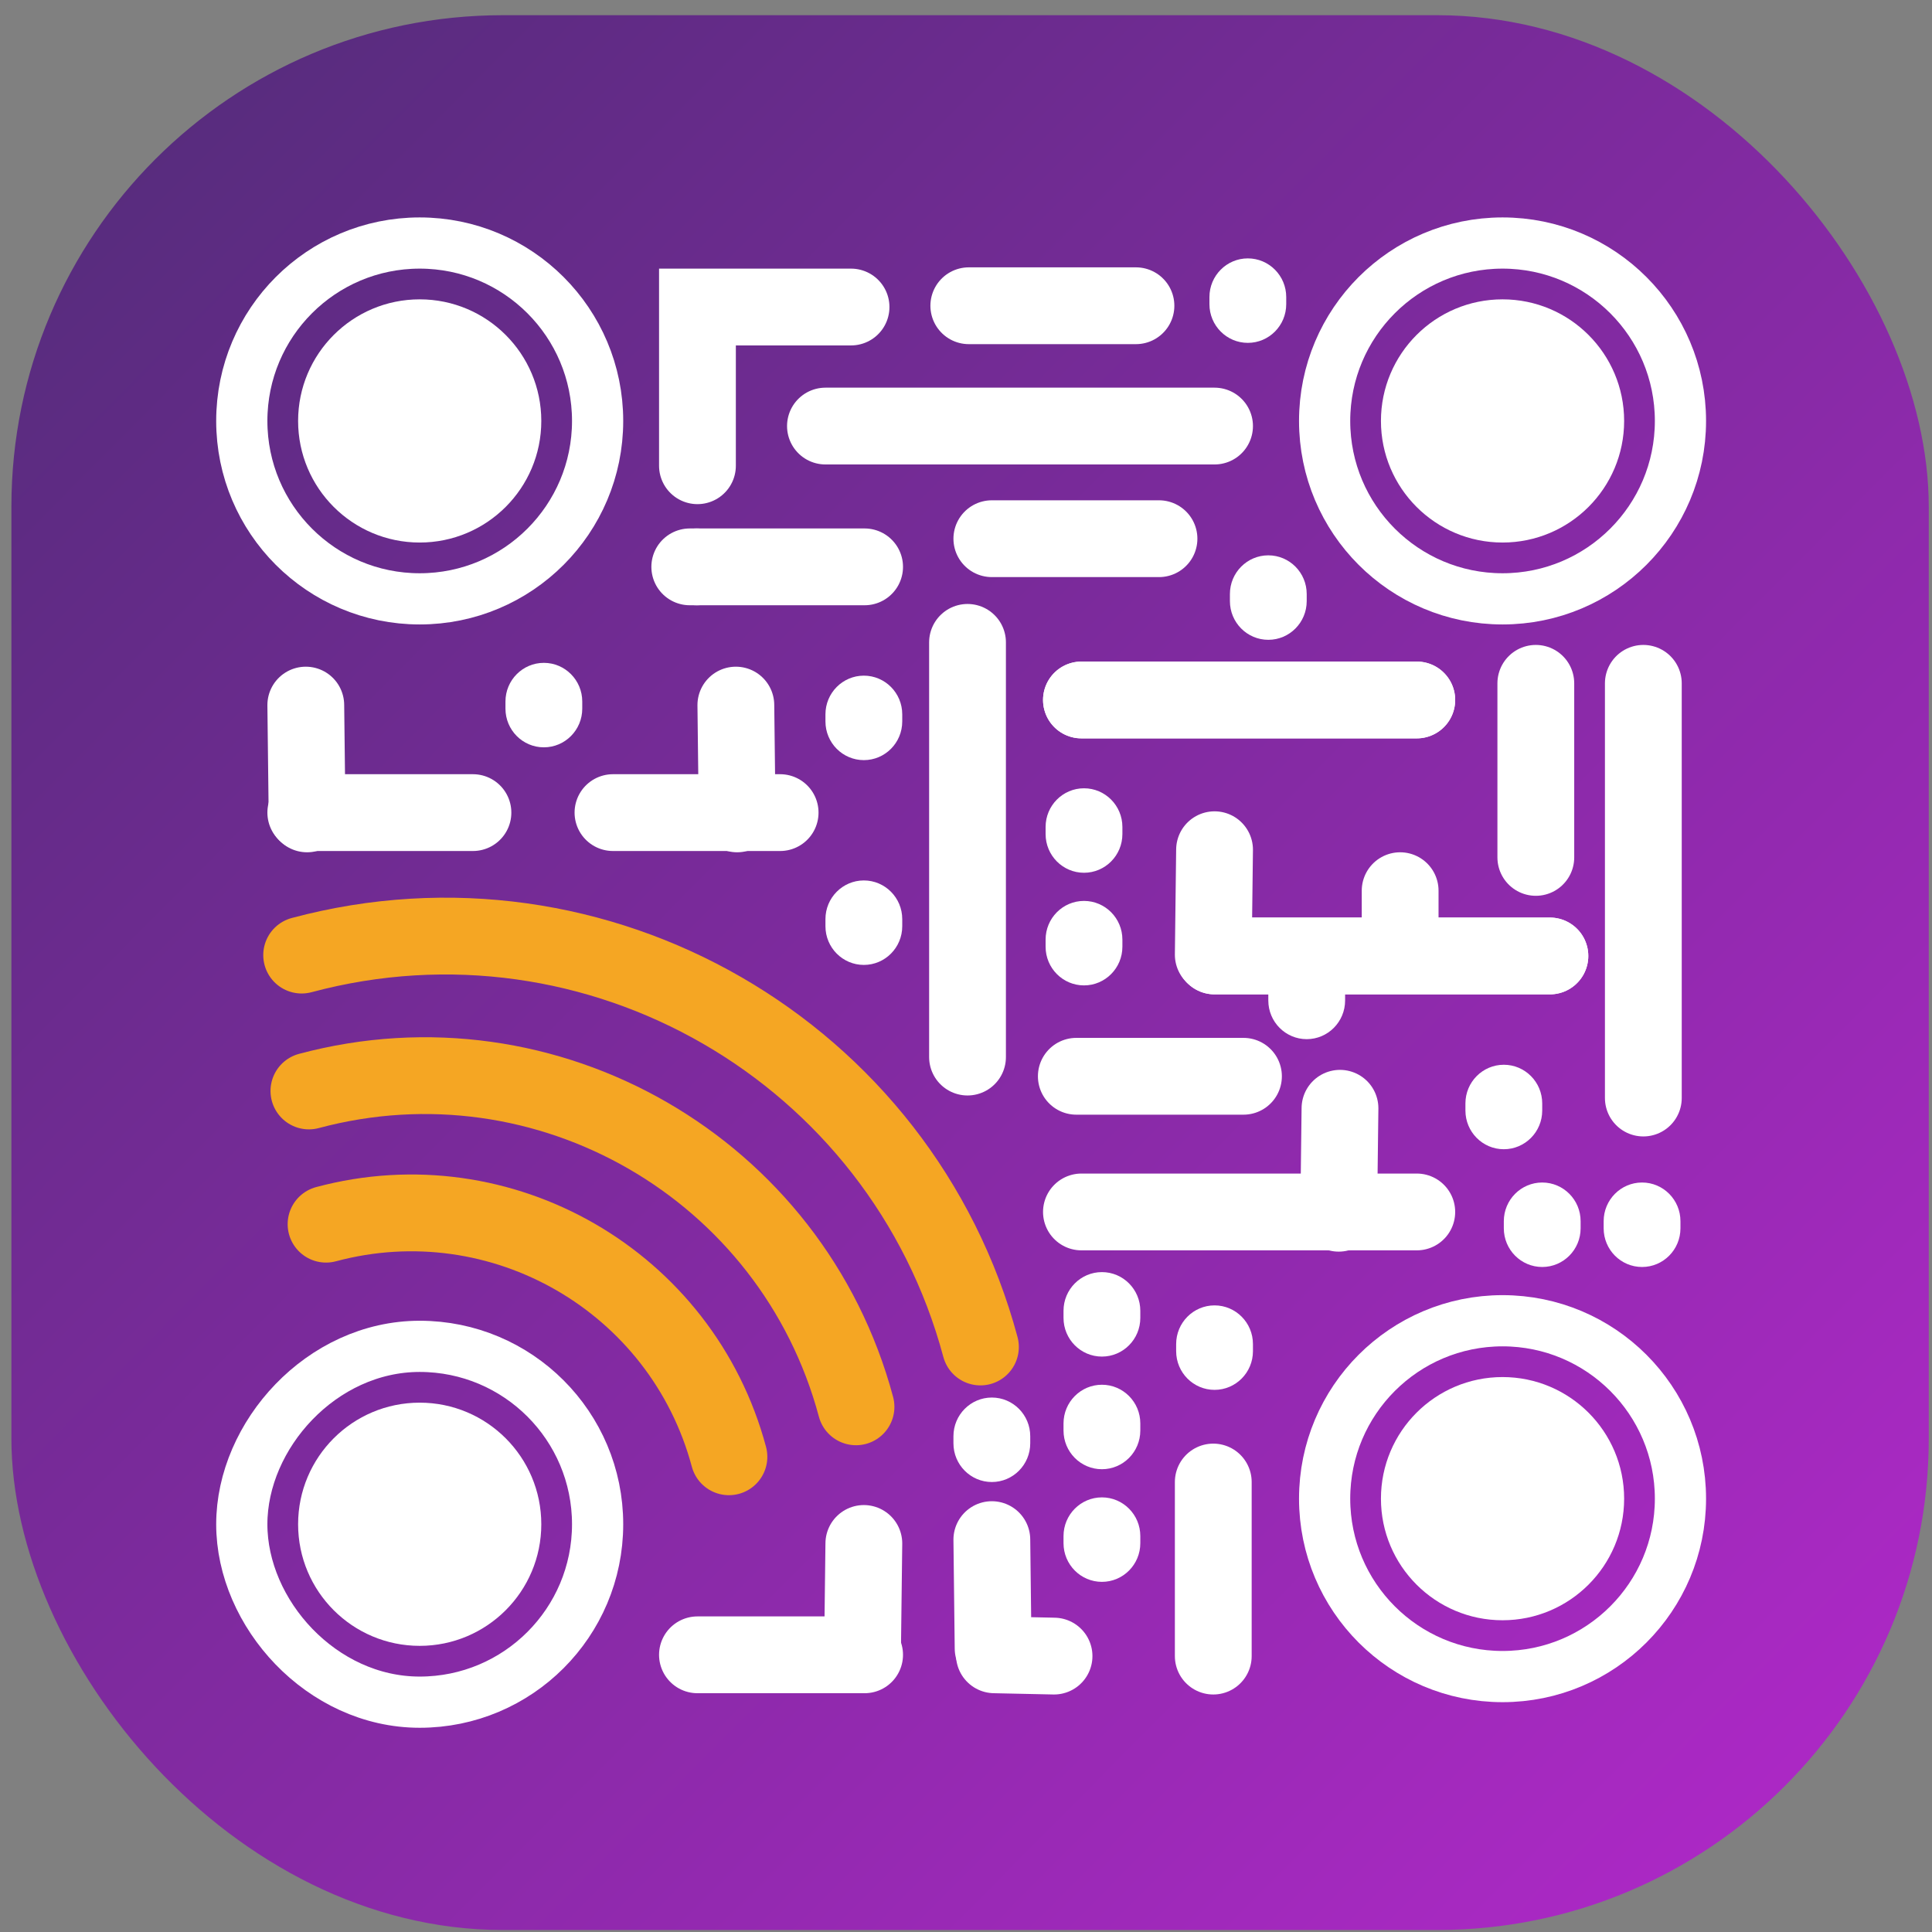 <?xml version="1.0" encoding="UTF-8" standalone="no"?>
<!-- Created with Inkscape (http://www.inkscape.org/) -->

<svg
   xmlns:dc="http://purl.org/dc/elements/1.1/"
   xmlns:cc="http://creativecommons.org/ns#"
   xmlns:rdf="http://www.w3.org/1999/02/22-rdf-syntax-ns#"
   xmlns:svg="http://www.w3.org/2000/svg"
   xmlns="http://www.w3.org/2000/svg"
   xmlns:sodipodi="http://sodipodi.sourceforge.net/DTD/sodipodi-0.dtd"
   xmlns:inkscape="http://www.inkscape.org/namespaces/inkscape"
   width="200mm"
   height="200mm"
   viewBox="0 0 200 200"
   version="1.1"
   id="svg149"
   inkscape:version="0.92.5 (2060ec1f9f, 2020-04-08)"
   sodipodi:docname="wifi-qr.svg">
  <rect x="0" y="0" width="200" height="200" fill="#808080" stroke="none"/>
  <title
     id="title371">WiFi-QR</title>
  <defs
     id="defs143">
    <linearGradient
       x1="65.956"
       y1="24.016"
       x2="829.426"
       y2="780.001"
       id="linearGradient-1"
       gradientTransform="scale(1.001,0.999)"
       gradientUnits="userSpaceOnUse">
      <stop
         stop-color="#512C78"
         offset="0%"
         id="stop6" />
      <stop
         stop-color="#B428CC"
         offset="100%"
         id="stop8" />
    </linearGradient>
  </defs>
  <sodipodi:namedview
     id="base"
     pagecolor="#ffffff"
     bordercolor="#666666"
     borderopacity="1.0"
     inkscape:pageopacity="0.0"
     inkscape:pageshadow="2"
     inkscape:zoom="0.7"
     inkscape:cx="-124.28571"
     inkscape:cy="445.71429"
     inkscape:document-units="mm"
     inkscape:current-layer="layer1"
     showgrid="false"
     inkscape:window-width="1864"
     inkscape:window-height="1016"
     inkscape:window-x="56"
     inkscape:window-y="27"
     inkscape:window-maximized="1" />
  <g
     inkscape:label="Layer 1"
     inkscape:groupmode="layer"
     id="layer1"
     transform="translate(0,-97)">
    <g
       id="Artboard"
       transform="matrix(0.265,0,0,0.265,-16.31,92.213)"
       style="fill:none;fill-rule:evenodd;stroke:none;stroke-width:1"
       inkscape:transform-center-x="105.74153"
       inkscape:transform-center-y="-129.61864">
      <rect
         id="Rectangle"
         x="66"
         y="24"
         width="749"
         height="748"
         rx="192"
         style="fill:url(#linearGradient-1);fill-rule:nonzero" />
      <g
         id="Group-2"
         transform="rotate(-15,1584.285,-417.345)"
         style="fill-rule:nonzero;stroke:#f5a623;stroke-width:30;stroke-linecap:round">
        <path
           d="M 234.5,0 C 114.93,0 18,96.93 18,216.5"
           id="Oval"
           transform="rotate(90,126.25,108.25)"
           inkscape:connector-curvature="0" />
        <path
           d="M 181.5,52 C 85.126,52 7,130.126 7,226.5"
           id="path15"
           transform="rotate(90,94.25,139.25)"
           inkscape:connector-curvature="0" />
        <path
           d="M 128.5,104 C 57.531,104 0,161.531 0,232.5"
           id="path17"
           transform="rotate(90,64.25,168.25)"
           inkscape:connector-curvature="0" />
      </g>
      <g
         id="Group"
         transform="translate(156,544)"
         style="fill-rule:nonzero">
        <path
           d="M 69.5,139 C 104.25,139 139,107.884 139,69.5 139,31.116 107.884,0 69.5,0 31.116,0 0,31.116 0,69.5 0,107.884 34.75,139 69.5,139 Z"
           id="path20"
           transform="rotate(90,69.5,69.5)"
           inkscape:connector-curvature="0"
           style="stroke:#ffffff;stroke-width:20" />
        <circle
           id="circle22"
           transform="rotate(90,69.5,69.5)"
           cx="69.5"
           cy="69.5"
           r="47.5"
           style="fill:#ffffff" />
      </g>
      <g
         id="g29"
         transform="translate(156,113)"
         style="fill-rule:nonzero">
        <circle
           id="circle25"
           transform="rotate(90,69.5,69.5)"
           cx="69.5"
           cy="69.5"
           r="69.5"
           style="stroke:#ffffff;stroke-width:20" />
        <circle
           id="circle27"
           transform="rotate(90,69.5,69.5)"
           cx="69.5"
           cy="69.5"
           r="47.5"
           style="fill:#ffffff" />
      </g>
      <g
         id="g35"
         transform="translate(579,113)"
         style="fill-rule:nonzero">
        <circle
           id="circle31"
           transform="rotate(90,69.5,69.5)"
           cx="69.5"
           cy="69.5"
           r="69.5"
           style="stroke:#ffffff;stroke-width:20" />
        <circle
           id="circle33"
           transform="rotate(90,69.5,69.5)"
           cx="69.5"
           cy="69.5"
           r="47.5"
           style="fill:#ffffff" />
      </g>
      <g
         id="g41"
         transform="translate(579,534)"
         style="fill-rule:nonzero">
        <circle
           id="circle37"
           transform="rotate(90,69.5,69.5)"
           cx="69.5"
           cy="69.5"
           r="69.5"
           style="stroke:#ffffff;stroke-width:20" />
        <circle
           id="circle39"
           transform="rotate(90,69.5,69.5)"
           cx="69.5"
           cy="69.5"
           r="47.5"
           style="fill:#ffffff" />
      </g>
      <polyline
         id="Path-6"
         points="394 138 334 138 334 200"
         style="fill-rule:nonzero;stroke:#ffffff;stroke-width:30;stroke-linecap:round" />
      <path
         d="M 384,184.5 H 536"
         id="Path-7"
         inkscape:connector-curvature="0"
         style="fill-rule:nonzero;stroke:#ffffff;stroke-width:30;stroke-linecap:round" />
      <path
         d="M 484,291.5 H 615"
         id="path45"
         inkscape:connector-curvature="0"
         style="fill-rule:nonzero;stroke:#ffffff;stroke-width:30;stroke-linecap:round" />
      <path
         d="M 484,291.5 H 615"
         id="path47"
         inkscape:connector-curvature="0"
         style="fill-rule:nonzero;stroke:#ffffff;stroke-width:30;stroke-linecap:round" />
      <path
         d="M 536,391.5 H 667"
         id="path49"
         inkscape:connector-curvature="0"
         style="fill-rule:nonzero;stroke:#ffffff;stroke-width:30;stroke-linecap:round" />
      <path
         d="M 536,391.5 H 667"
         id="path51"
         inkscape:connector-curvature="0"
         style="fill-rule:nonzero;stroke:#ffffff;stroke-width:30;stroke-linecap:round" />
      <path
         d="M 484,491.5 H 615"
         id="path53"
         inkscape:connector-curvature="0"
         style="fill-rule:nonzero;stroke:#ffffff;stroke-width:30;stroke-linecap:round" />
      <path
         d="m 449,228.5 h 65.297"
         id="path55"
         inkscape:connector-curvature="0"
         style="fill-rule:nonzero;stroke:#ffffff;stroke-width:30;stroke-linecap:round" />
      <path
         d="m 482,438.5 h 65.297"
         id="path57"
         inkscape:connector-curvature="0"
         style="fill-rule:nonzero;stroke:#ffffff;stroke-width:30;stroke-linecap:round" />
      <path
         d="m 450,664.5 23.297,0.5"
         id="path59"
         inkscape:connector-curvature="0"
         style="fill-rule:nonzero;stroke:#ffffff;stroke-width:30;stroke-linecap:round" />
      <path
         d="m 440,137.5 h 65.297"
         id="path61"
         inkscape:connector-curvature="0"
         style="fill-rule:nonzero;stroke:#ffffff;stroke-width:30;stroke-linecap:round" />
      <path
         d="m 301,335.5 h 65.297"
         id="path63"
         inkscape:connector-curvature="0"
         style="fill-rule:nonzero;stroke:#ffffff;stroke-width:30;stroke-linecap:round" />
      <path
         d="m 181,335.5 h 65.297"
         id="path65"
         inkscape:connector-curvature="0"
         style="fill-rule:nonzero;stroke:#ffffff;stroke-width:30;stroke-linecap:round" />
      <path
         d="m 334,664.5 h 65.297"
         id="path67"
         inkscape:connector-curvature="0"
         style="fill-rule:nonzero;stroke:#ffffff;stroke-width:30;stroke-linecap:round" />
      <path
         d="m 331,239.5 h 2.736"
         id="path69"
         inkscape:connector-curvature="0"
         style="fill-rule:nonzero;stroke:#ffffff;stroke-width:30;stroke-linecap:round" />
      <path
         d="M 399.297,239.5 H 333.736"
         id="path71"
         inkscape:connector-curvature="0"
         style="fill-rule:nonzero;stroke:#ffffff;stroke-width:30;stroke-linecap:round" />
      <path
         d="M 703.5,285 V 447"
         id="Path-8"
         inkscape:connector-curvature="0"
         style="fill-rule:nonzero;stroke:#ffffff;stroke-width:30;stroke-linecap:round" />
      <path
         d="M 439.5,269 V 431"
         id="path74"
         inkscape:connector-curvature="0"
         style="fill-rule:nonzero;stroke:#ffffff;stroke-width:30;stroke-linecap:round" />
      <path
         d="m 535.5,597 v 68"
         id="path76"
         inkscape:connector-curvature="0"
         style="fill-rule:nonzero;stroke:#ffffff;stroke-width:30;stroke-linecap:round" />
      <path
         d="m 661.5,285 v 68"
         id="path78"
         inkscape:connector-curvature="0"
         style="fill-rule:nonzero;stroke:#ffffff;stroke-width:30;stroke-linecap:round" />
      <path
         d="m 536,350 -0.5,41"
         id="path80"
         inkscape:connector-curvature="0"
         style="fill-rule:nonzero;stroke:#ffffff;stroke-width:30;stroke-linecap:round" />
      <path
         d="m 585,451 -0.5,41"
         id="path82"
         inkscape:connector-curvature="0"
         style="fill-rule:nonzero;stroke:#ffffff;stroke-width:30;stroke-linecap:round" />
      <path
         d="m 608.5,366 v 25"
         id="path84"
         inkscape:connector-curvature="0"
         style="fill-rule:nonzero;stroke:#ffffff;stroke-width:30;stroke-linecap:round" />
      <path
         d="m 399,621 -0.5,41"
         id="path86"
         inkscape:connector-curvature="0"
         style="fill-rule:nonzero;stroke:#ffffff;stroke-width:30;stroke-linecap:round" />
      <path
         d="m 181,293.5 0.5,42.5"
         id="path88"
         inkscape:connector-curvature="0"
         style="fill-rule:nonzero;stroke:#ffffff;stroke-width:30;stroke-linecap:round" />
      <path
         d="m 349,293.5 0.5,42.5"
         id="path90"
         inkscape:connector-curvature="0"
         style="fill-rule:nonzero;stroke:#ffffff;stroke-width:30;stroke-linecap:round" />
      <path
         d="M 384,297.118 C 384,288.769 390.716,282 399,282 c 8.284,0 15,6.769 15,15.118 v 2.764 C 414,308.231 407.284,315 399,315 c -8.284,0 -15,-6.769 -15,-15.118 z"
         id="path92"
         inkscape:connector-curvature="0"
         style="fill:#ffffff;fill-rule:nonzero" />
      <path
         d="M 470,341.118 C 470,332.769 476.716,326 485,326 c 8.284,0 15,6.769 15,15.118 v 2.764 C 500,352.231 493.284,359 485,359 c -8.284,0 -15,-6.769 -15,-15.118 z"
         id="path94"
         inkscape:connector-curvature="0"
         style="fill:#ffffff;fill-rule:nonzero" />
      <path
         d="M 470,385.118 C 470,376.769 476.716,370 485,370 c 8.284,0 15,6.769 15,15.118 v 2.764 C 500,396.231 493.284,403 485,403 c -8.284,0 -15,-6.769 -15,-15.118 z"
         id="path96"
         inkscape:connector-curvature="0"
         style="fill:#ffffff;fill-rule:nonzero" />
      <path
         d="M 384,377.118 C 384,368.769 390.716,362 399,362 c 8.284,0 15,6.769 15,15.118 v 2.764 C 414,388.231 407.284,395 399,395 c -8.284,0 -15,-6.769 -15,-15.118 z"
         id="path98"
         inkscape:connector-curvature="0"
         style="fill:#ffffff;fill-rule:nonzero" />
      <path
         d="M 542,250.118 C 542,241.769 548.716,235 557,235 c 8.284,0 15,6.769 15,15.118 v 2.764 C 572,261.231 565.284,268 557,268 c -8.284,0 -15,-6.769 -15,-15.118 z"
         id="path100"
         inkscape:connector-curvature="0"
         style="fill:#ffffff;fill-rule:nonzero" />
      <path
         d="M 534,134.118 C 534,125.769 540.716,119 549,119 c 8.284,0 15,6.769 15,15.118 v 2.764 C 564,145.231 557.284,152 549,152 c -8.284,0 -15,-6.769 -15,-15.118 z"
         id="path102"
         inkscape:connector-curvature="0"
         style="fill:#ffffff;fill-rule:nonzero" />
      <path
         d="M 634,449.118 C 634,440.769 640.716,434 649,434 c 8.284,0 15,6.769 15,15.118 v 2.764 C 664,460.231 657.284,467 649,467 c -8.284,0 -15,-6.769 -15,-15.118 z"
         id="path104"
         inkscape:connector-curvature="0"
         style="fill:#ffffff;fill-rule:nonzero" />
      <path
         d="M 688,495.118 C 688,486.769 694.716,480 703,480 c 8.284,0 15,6.769 15,15.118 v 2.764 C 718,506.231 711.284,513 703,513 c -8.284,0 -15,-6.769 -15,-15.118 z"
         id="path106"
         inkscape:connector-curvature="0"
         style="fill:#ffffff;fill-rule:nonzero" />
      <path
         d="M 649,495.118 C 649,486.769 655.716,480 664,480 c 8.284,0 15,6.769 15,15.118 v 2.764 C 679,506.231 672.284,513 664,513 c -8.284,0 -15,-6.769 -15,-15.118 z"
         id="path108"
         inkscape:connector-curvature="0"
         style="fill:#ffffff;fill-rule:nonzero" />
      <path
         d="M 557,406.118 C 557,397.769 563.716,391 572,391 c 8.284,0 15,6.769 15,15.118 v 2.764 C 587,417.231 580.284,424 572,424 c -8.284,0 -15,-6.769 -15,-15.118 z"
         id="path110"
         inkscape:connector-curvature="0"
         style="fill:#ffffff;fill-rule:nonzero" />
      <path
         d="M 521,543.118 C 521,534.769 527.716,528 536,528 c 8.284,0 15,6.769 15,15.118 v 2.764 C 551,554.231 544.284,561 536,561 c -8.284,0 -15,-6.769 -15,-15.118 z"
         id="path112"
         inkscape:connector-curvature="0"
         style="fill:#ffffff;fill-rule:nonzero" />
      <path
         d="M 434,579.118 C 434,570.769 440.716,564 449,564 c 8.284,0 15,6.769 15,15.118 v 2.764 C 464,590.231 457.284,597 449,597 c -8.284,0 -15,-6.769 -15,-15.118 z"
         id="path114"
         inkscape:connector-curvature="0"
         style="fill:#ffffff;fill-rule:nonzero" />
      <path
         d="M 477,530.118 C 477,521.769 483.716,515 492,515 c 8.284,0 15,6.769 15,15.118 v 2.764 C 507,541.231 500.284,548 492,548 c -8.284,0 -15,-6.769 -15,-15.118 z"
         id="path116"
         inkscape:connector-curvature="0"
         style="fill:#ffffff;fill-rule:nonzero" />
      <path
         d="M 477,574.118 C 477,565.769 483.716,559 492,559 c 8.284,0 15,6.769 15,15.118 v 2.764 C 507,585.231 500.284,592 492,592 c -8.284,0 -15,-6.769 -15,-15.118 z"
         id="path118"
         inkscape:connector-curvature="0"
         style="fill:#ffffff;fill-rule:nonzero" />
      <path
         d="M 477,618.118 C 477,609.769 483.716,603 492,603 c 8.284,0 15,6.769 15,15.118 v 2.764 C 507,629.231 500.284,636 492,636 c -8.284,0 -15,-6.769 -15,-15.118 z"
         id="path120"
         inkscape:connector-curvature="0"
         style="fill:#ffffff;fill-rule:nonzero" />
      <path
         d="M 259,292.118 C 259,283.769 265.716,277 274,277 c 8.284,0 15,6.769 15,15.118 v 2.764 C 289,303.231 282.284,310 274,310 c -8.284,0 -15,-6.769 -15,-15.118 z"
         id="path122"
         inkscape:connector-curvature="0"
         style="fill:#ffffff;fill-rule:nonzero" />
      <path
         d="m 449,619.5 0.5,42.5"
         id="path124"
         inkscape:connector-curvature="0"
         style="fill-rule:nonzero;stroke:#ffffff;stroke-width:30;stroke-linecap:round" />
    </g>
  </g>
</svg>

